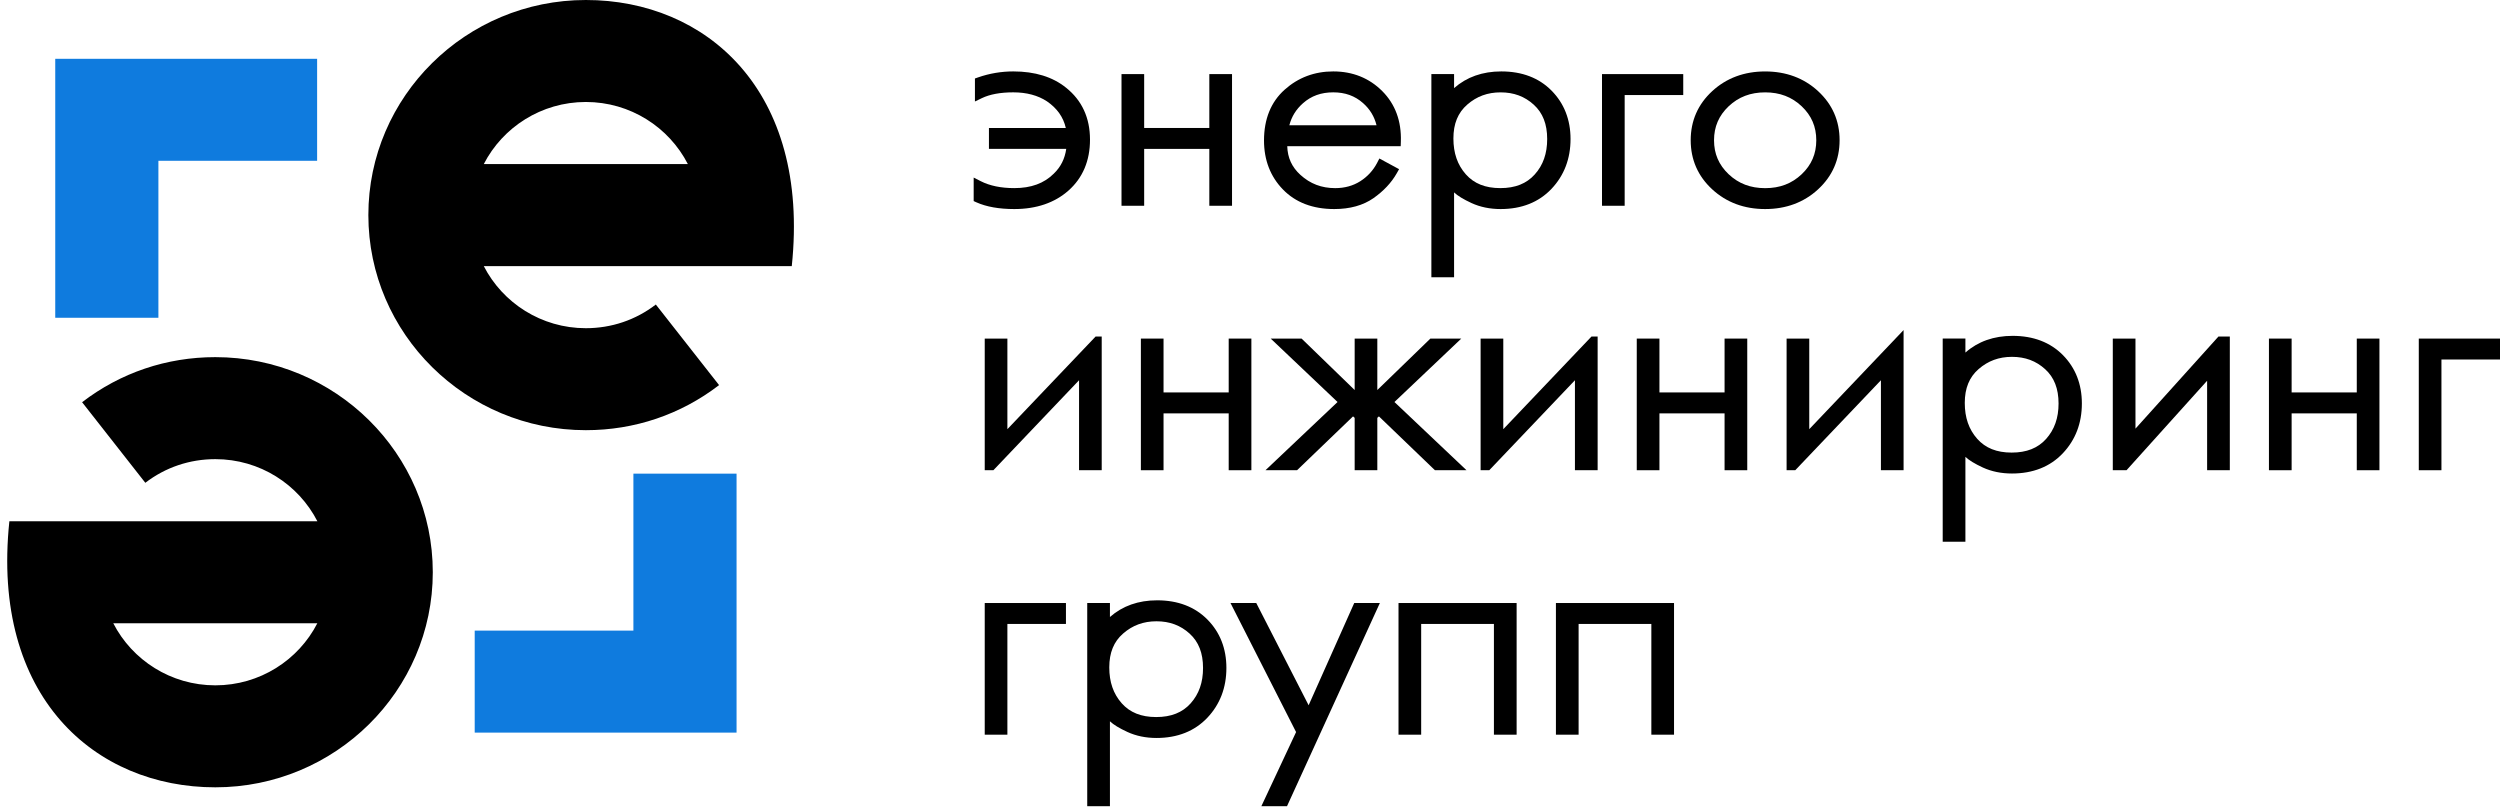 <svg width="111" height="36" viewBox="0 0 111 36" fill="none" xmlns="http://www.w3.org/2000/svg">
<path d="M26.012 19.1C20.687 19.1 16.355 14.816 16.355 9.55C16.355 4.284 20.687 0 26.012 0C31.336 0 35.979 3.995 35.155 11.815H21.48C22.319 13.449 24.035 14.572 26.011 14.572C27.149 14.572 28.224 14.208 29.119 13.521L31.927 17.099C30.221 18.408 28.175 19.1 26.012 19.1ZM21.48 7.285H30.541C29.702 5.651 27.986 4.528 26.011 4.528C24.035 4.529 22.319 5.652 21.48 7.285Z" fill="black"/>
<path d="M9.56 15.857C14.884 15.857 19.216 20.141 19.216 25.407C19.216 30.674 14.884 34.957 9.56 34.957C4.235 34.957 -0.408 30.962 0.416 23.143H14.091C13.253 21.508 11.537 20.386 9.561 20.386C8.422 20.386 7.347 20.749 6.452 21.436L3.645 17.858C5.349 16.55 7.395 15.857 9.56 15.857ZM14.09 27.672H5.029C5.868 29.307 7.584 30.429 9.56 30.429C11.536 30.429 13.252 29.307 14.09 27.672Z" fill="black"/>
<path d="M32.703 32.528H21.077V27.999H28.123V21.03H32.703V32.528Z" fill="#0F7BDE"/>
<path d="M7.033 14.109H2.453V2.611H14.08V7.139H7.033V14.109Z" fill="#0F7BDE"/>
<path d="M76.024 8.408C76.654 8.988 77.445 9.282 78.372 9.282C79.3 9.282 80.091 8.988 80.721 8.408C81.356 7.824 81.678 7.089 81.678 6.226C81.678 5.363 81.356 4.629 80.721 4.045C80.091 3.465 79.3 3.172 78.372 3.172C77.445 3.172 76.654 3.466 76.024 4.045C75.389 4.629 75.067 5.363 75.067 6.226C75.067 7.089 75.389 7.824 76.024 8.408ZM76.752 4.719C77.192 4.304 77.722 4.101 78.374 4.101C79.025 4.101 79.555 4.304 79.995 4.719C80.431 5.133 80.643 5.626 80.643 6.228C80.643 6.829 80.431 7.321 79.995 7.736C79.555 8.152 79.025 8.354 78.374 8.354C77.722 8.354 77.192 8.152 76.752 7.736C76.316 7.322 76.103 6.829 76.103 6.228C76.103 5.626 76.316 5.133 76.752 4.719Z" fill="black"/>
<path d="M76.571 17.424H73.679V15.033H72.672V20.878H73.679V18.354H76.571V20.878H77.578V15.033H76.571V17.424Z" fill="black"/>
<path d="M72.135 4.22H74.736V3.29H71.129V9.136H72.135V4.22Z" fill="black"/>
<path d="M66.746 19.055V15.033H65.739V20.878H66.123L69.927 16.883V20.878H70.935V14.941H70.663L66.746 19.055Z" fill="black"/>
<path d="M100.741 15.033V20.878H101.748V18.354H104.641V20.878H105.647V15.033H104.641V17.424H101.748V15.033H100.741Z" fill="black"/>
<path d="M107.394 20.878H108.4V15.962H111V15.033H107.394V20.878Z" fill="black"/>
<path d="M94.815 19.032V15.033H93.808V20.878H94.418L97.996 16.905V20.878H99.004V14.941H98.5L94.815 19.032Z" fill="black"/>
<path d="M44.106 20.878L47.91 16.883V20.878H48.916V14.941H48.646L44.728 19.055V15.033H43.722V20.878H44.106Z" fill="black"/>
<path d="M55.561 20.878V15.033H54.554V17.424H51.661V15.033H50.655V20.878H51.661V18.354H54.554V20.878H55.561Z" fill="black"/>
<path d="M61.913 17.849L64.881 15.033H63.509L61.153 17.317V15.033H60.147V17.317L57.791 15.033H56.419L59.387 17.849L56.187 20.878H57.589L60.075 18.487L60.147 18.552V20.878H61.153V18.552L61.224 18.487L63.711 20.878H65.113L61.913 17.849Z" fill="black"/>
<path d="M89.36 14.912C88.526 14.912 87.823 15.161 87.264 15.654V15.031H86.256V24.053H87.264V20.284C87.421 20.434 87.676 20.59 88.041 20.759C88.424 20.935 88.859 21.024 89.331 21.024C90.264 21.024 91.025 20.722 91.589 20.126C92.15 19.534 92.435 18.791 92.435 17.915C92.435 17.055 92.151 16.332 91.594 15.767C91.034 15.2 90.283 14.912 89.36 14.912ZM90.847 19.489C90.481 19.897 89.981 20.095 89.317 20.095C88.654 20.095 88.154 19.895 87.788 19.483C87.416 19.063 87.236 18.541 87.236 17.889C87.236 17.238 87.436 16.747 87.849 16.388C88.27 16.021 88.755 15.844 89.332 15.844C89.917 15.844 90.399 16.023 90.805 16.392C91.205 16.756 91.4 17.255 91.4 17.916C91.4 18.559 91.218 19.073 90.847 19.489Z" fill="black"/>
<path d="M51.377 26.654C50.543 26.654 49.841 26.903 49.281 27.395V26.773H48.273V35.795H49.281V32.025C49.438 32.176 49.693 32.331 50.059 32.5C50.441 32.676 50.876 32.766 51.348 32.766C52.282 32.766 53.042 32.463 53.606 31.868C54.167 31.276 54.452 30.532 54.452 29.657C54.452 28.797 54.169 28.074 53.611 27.509C53.051 26.942 52.299 26.654 51.377 26.654ZM52.863 31.231C52.497 31.639 51.997 31.837 51.333 31.837C50.67 31.837 50.17 31.636 49.804 31.225C49.432 30.804 49.252 30.283 49.252 29.631C49.252 28.98 49.452 28.489 49.865 28.13C50.286 27.762 50.771 27.585 51.348 27.585C51.933 27.585 52.415 27.765 52.82 28.133C53.221 28.498 53.415 28.996 53.415 29.658C53.415 30.3 53.235 30.815 52.863 31.231Z" fill="black"/>
<path d="M62.094 32.62H63.1V27.703H66.33V32.62H67.338V26.774H62.094V32.62Z" fill="black"/>
<path d="M58.103 31.314L55.778 26.774H54.634L57.546 32.504L56.004 35.796H57.143L61.266 26.774H60.128L58.103 31.314Z" fill="black"/>
<path d="M64.561 8.542C64.718 8.693 64.973 8.848 65.338 9.017C65.721 9.193 66.156 9.282 66.628 9.282C67.561 9.282 68.322 8.98 68.886 8.385C69.447 7.793 69.732 7.049 69.732 6.173C69.732 5.314 69.448 4.591 68.891 4.026C68.331 3.458 67.58 3.171 66.657 3.171C65.823 3.171 65.12 3.42 64.561 3.912V3.29H63.553V12.312H64.561V8.542ZM65.145 4.645C65.566 4.278 66.05 4.101 66.628 4.101C67.212 4.101 67.695 4.28 68.1 4.649C68.501 5.014 68.695 5.512 68.695 6.173C68.695 6.816 68.515 7.332 68.142 7.746C67.777 8.154 67.277 8.352 66.613 8.352C65.95 8.352 65.45 8.152 65.084 7.741C64.712 7.32 64.531 6.799 64.531 6.147C64.531 5.496 64.732 5.004 65.145 4.645Z" fill="black"/>
<path d="M69.083 32.62H70.09V27.703H73.32V32.62H74.327V26.774H69.083V32.62Z" fill="black"/>
<path d="M80.331 15.033H79.325V20.878H79.709L83.513 16.883V20.878H83.701H84.519V14.655L80.331 19.055V15.033Z" fill="black"/>
<path d="M50.801 6.611H53.694V9.136H54.702V3.29H53.694V5.682H50.801V3.29H49.795V9.136H50.801V6.611Z" fill="black"/>
<path d="M59.24 9.282C59.937 9.282 60.523 9.119 60.982 8.798C61.429 8.484 61.776 8.115 62.013 7.699L62.119 7.511L61.244 7.037L61.144 7.232C60.969 7.568 60.717 7.842 60.395 8.047C60.075 8.25 59.702 8.353 59.284 8.353C58.679 8.353 58.173 8.161 57.739 7.765C57.36 7.421 57.168 7.004 57.154 6.492H62.191L62.198 6.287C62.228 5.38 61.951 4.626 61.371 4.044C60.792 3.465 60.06 3.171 59.196 3.171C58.364 3.171 57.638 3.444 57.037 3.983C56.429 4.527 56.122 5.286 56.122 6.239C56.122 7.107 56.405 7.838 56.962 8.412C57.521 8.989 58.288 9.282 59.24 9.282ZM57.852 4.584C58.219 4.258 58.659 4.1 59.197 4.1C59.724 4.1 60.157 4.256 60.519 4.577C60.823 4.846 61.021 5.17 61.118 5.562H57.247C57.346 5.178 57.545 4.856 57.852 4.584Z" fill="black"/>
<path d="M45.034 9.282C46.017 9.282 46.829 9.004 47.444 8.458C48.075 7.896 48.396 7.136 48.396 6.2C48.396 5.234 48.039 4.458 47.335 3.896C46.74 3.414 45.951 3.171 44.989 3.171C44.457 3.171 43.933 3.26 43.43 3.435L43.287 3.485V4.506L43.596 4.357C43.95 4.187 44.419 4.1 44.99 4.1C45.579 4.1 46.084 4.235 46.486 4.5C46.935 4.809 47.21 5.197 47.322 5.682H43.909V6.611H47.341C47.279 7.051 47.097 7.413 46.788 7.71C46.355 8.142 45.781 8.352 45.034 8.352C44.446 8.352 43.943 8.248 43.544 8.044L43.231 7.884V8.928L43.356 8.985C43.797 9.182 44.361 9.282 45.034 9.282Z" fill="black"/>
<path d="M43.722 32.62H44.728V27.703H47.328V26.774H43.722V32.62Z" fill="black"/>
</svg>
